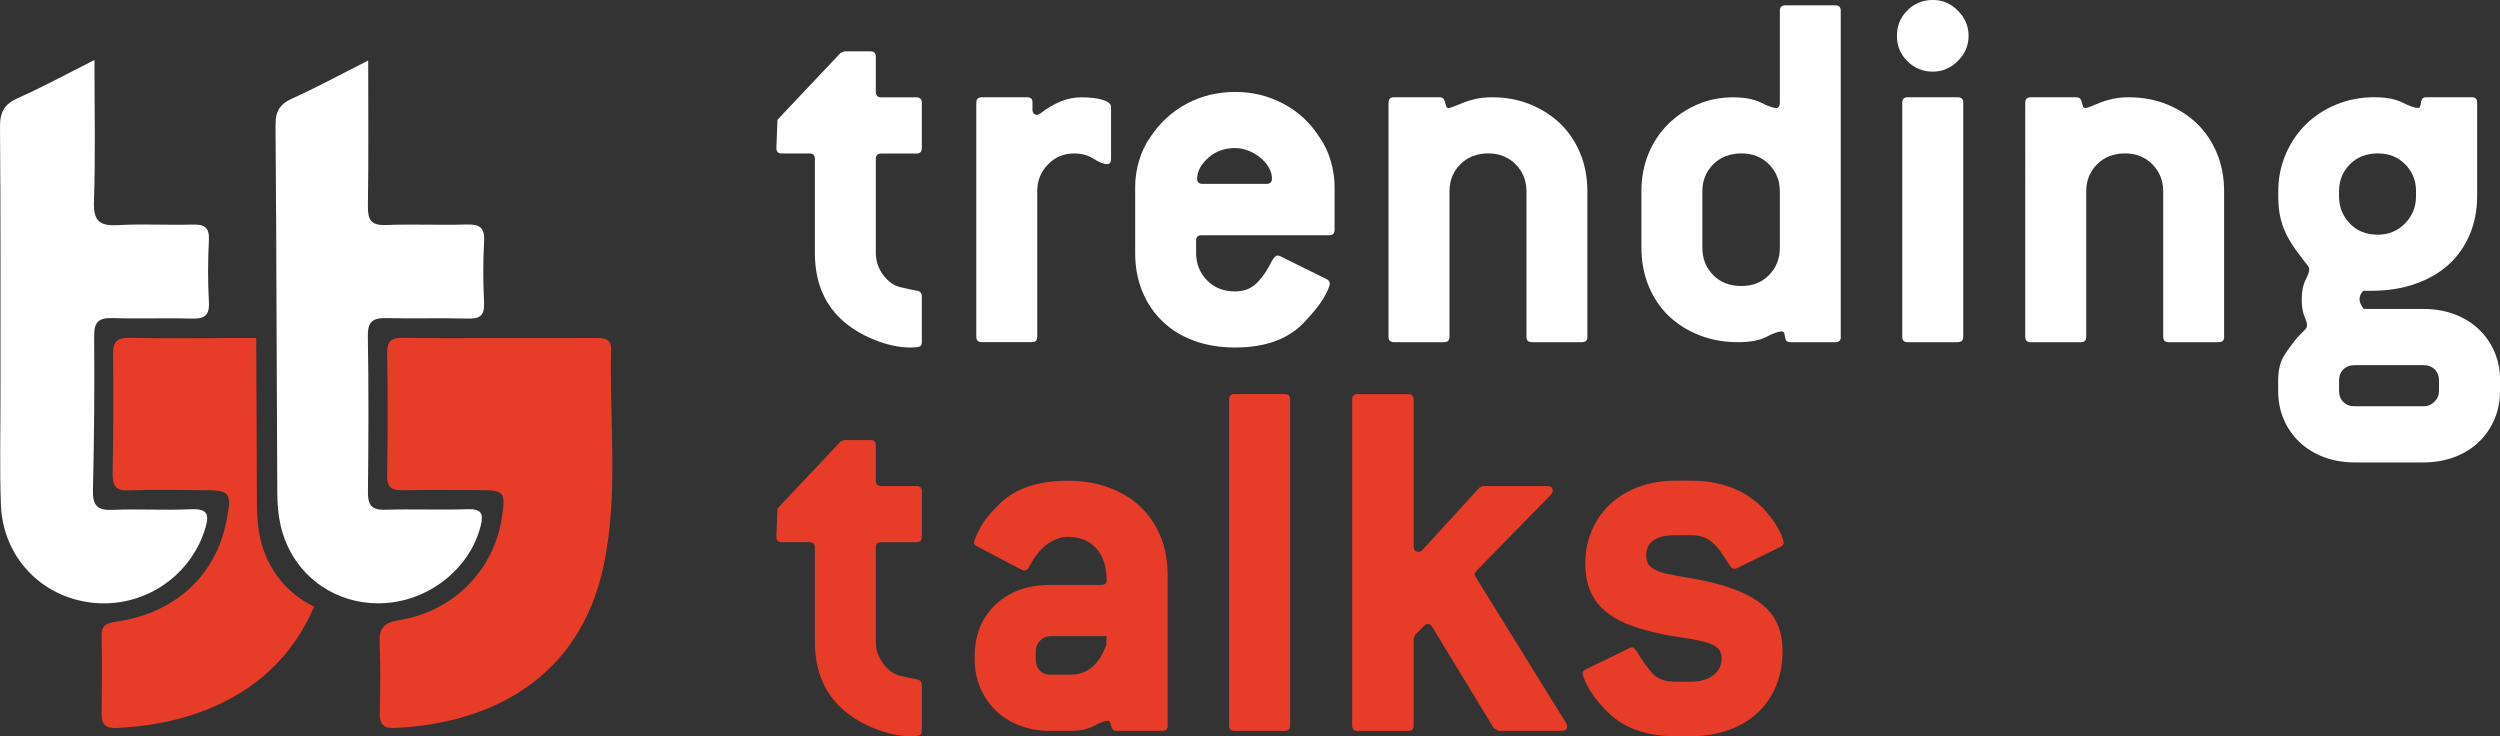 <?xml version="1.0" encoding="UTF-8"?>
<svg id="Laag_1" xmlns="http://www.w3.org/2000/svg" viewBox="0 0 639.66 188.37">
  <rect x="0" y="0" width="639.66" height="188.37" fill="#333333" stroke="none"/>
  <defs>
    <style>
      .cls-1 {
        fill: #fff;
      }

      .cls-2 {
        fill: #e73d28;
      }
    </style>
  </defs>
  <g>
    <path class="cls-1" d="M235.86,87.55c0,.64-.23,1.03-.68,1.16-.46.14-1.19.21-2.19.21-2.92,0-6.07-.68-9.44-2.05-3.37-1.37-6.2-3.15-8.48-5.33-4.38-4.19-6.57-9.8-6.57-16.83v-24.07c0-.91-.46-1.37-1.37-1.37h-7.11c-.91,0-1.37-.46-1.37-1.37l.27-7.25,16.14-17.1.96-.41h6.7c.91,0,1.37.46,1.37,1.37v9.03c0,.91.46,1.37,1.37,1.37h9.03c.91,0,1.37.46,1.37,1.37v11.63c0,.91-.46,1.37-1.37,1.37h-9.03c-.91,0-1.37.46-1.37,1.37v24.07c0,2.1.64,3.99,1.92,5.68,1.28,1.69,2.74,2.71,4.38,3.08,1.92.46,3.3.75,4.17.89.87.14,1.3.62,1.3,1.44v11.76Z"/>
    <path class="cls-1" d="M284.28,40.49c0,1.01-.32,1.51-.96,1.51-.91,0-2.08-.46-3.49-1.37-1.41-.91-3.08-1.37-4.99-1.37-2.65,0-4.88.94-6.7,2.81-1.83,1.88-2.74,4.14-2.74,6.79v37.31c0,.92-.46,1.37-1.37,1.37h-12.86c-.91,0-1.37-.46-1.37-1.37V26.26c0-.91.46-1.37,1.37-1.37h11.63c.91,0,1.37.41,1.37,1.23v1.92c0,.82.41,1.28,1.23,1.37l.82-.41c3.56-2.74,7.02-4.1,10.4-4.1,2.37,0,4.24.23,5.61.68,1.37.45,2.05,1.04,2.05,1.76v13.16Z"/>
    <path class="cls-1" d="M341.46,58.82c0,.91-.46,1.37-1.37,1.37h-32.68c-.92,0-1.37.46-1.37,1.37v3.15c0,2.74.92,5.06,2.76,6.98,1.84,1.91,4.23,2.87,7.17,2.87,2.02,0,3.7-.55,5.03-1.64,1.33-1.09,2.6-2.74,3.79-4.93.82-1.73,1.51-2.6,2.05-2.6.27,0,.5.05.68.14l11.9,5.88c.55.27.82.64.82,1.09,0,.73-.53,1.98-1.57,3.76-1.05,1.78-2.76,3.9-5.13,6.36-4.01,4.19-9.85,6.29-17.51,6.29-3.83,0-7.32-.57-10.46-1.71-3.15-1.14-5.84-2.78-8.07-4.92-2.24-2.14-3.97-4.7-5.2-7.66-1.23-2.96-1.85-6.27-1.85-9.92v-16.96c0-2.1.32-4.26.96-6.5.64-2.23,1.59-4.26,2.87-6.09,2.46-3.74,5.58-6.61,9.37-8.62,3.78-2.01,7.91-3.01,12.38-3.01s8.48,1,12.31,3.01c3.83,2.01,6.93,4.88,9.3,8.62,1.28,1.83,2.23,3.85,2.87,6.09.64,2.24.96,4.4.96,6.5v11.08ZM324.07,47.05c.92,0,1.38-.46,1.38-1.37s-.25-1.82-.76-2.74c-.5-.91-1.22-1.75-2.14-2.53-.92-.77-1.95-1.39-3.1-1.85-1.15-.46-2.32-.68-3.51-.68-2.66,0-4.94.84-6.82,2.53-1.88,1.69-2.82,3.49-2.82,5.4,0,.82.46,1.23,1.38,1.23h16.39Z"/>
    <path class="cls-1" d="M406.16,86.18c0,.91-.45,1.37-1.35,1.37h-12.88c-.9,0-1.36-.46-1.36-1.37v-37.21c0-2.74-.92-5.04-2.76-6.91-1.84-1.87-4.18-2.81-7.02-2.81s-5.33.94-7.16,2.81c-1.84,1.87-2.76,4.17-2.76,6.91v37.21c0,.91-.46,1.37-1.37,1.37h-12.86c-.91,0-1.37-.46-1.37-1.37V26.26c0-.91.46-1.37,1.37-1.37h11.63c.55,0,.91.14,1.09.41.18.27.32.59.41.96.09.36.18.68.27.96.09.27.27.41.55.41.36,0,.87-.14,1.5-.41.64-.27,1.41-.59,2.33-.96.91-.36,1.98-.68,3.21-.96,1.23-.27,2.62-.41,4.17-.41,3.46,0,6.68.59,9.64,1.78,2.96,1.19,5.54,2.83,7.73,4.92,2.19,2.1,3.9,4.63,5.13,7.59,1.23,2.96,1.85,6.22,1.85,9.78v37.21Z"/>
    <path class="cls-1" d="M471,86.18c0,.91-.45,1.37-1.35,1.37h-11.52c-.54,0-.9-.14-1.08-.41-.18-.27-.29-.59-.34-.96-.05-.36-.11-.68-.2-.96-.09-.27-.32-.41-.68-.41-.83,0-2.11.46-3.85,1.37-1.74.91-4.17,1.37-7.28,1.37-3.57,0-6.87-.59-9.89-1.78-3.02-1.18-5.63-2.82-7.83-4.92-2.2-2.1-3.91-4.65-5.15-7.66s-1.85-6.29-1.85-9.85v-14.36c0-3.47.59-6.66,1.78-9.58,1.19-2.92,2.86-5.45,5.01-7.59,2.15-2.14,4.64-3.83,7.48-5.06,2.84-1.23,5.91-1.85,9.2-1.85,2.93,0,5.31.46,7.14,1.37,1.83.91,3.11,1.37,3.85,1.37.64,0,.96-.5.96-1.51V2.74c0-.91.45-1.37,1.35-1.37h12.88c.9,0,1.35.46,1.35,1.37v83.44ZM455.4,48.97c0-2.74-.93-5.04-2.77-6.91-1.85-1.87-4.21-2.81-7.08-2.81s-5.36.94-7.21,2.81c-1.85,1.87-2.77,4.17-2.77,6.91v14.36c0,2.83.92,5.18,2.77,7.05,1.85,1.87,4.25,2.8,7.21,2.8s5.22-.93,7.08-2.8c1.85-1.87,2.77-4.22,2.77-7.05v-14.36Z"/>
    <path class="cls-1" d="M503.69,9.16c0,2.46-.91,4.61-2.74,6.43-1.83,1.83-3.97,2.74-6.43,2.74s-4.72-.89-6.5-2.67c-1.78-1.78-2.67-3.94-2.67-6.5s.89-4.72,2.67-6.5c1.78-1.78,3.94-2.67,6.5-2.67s4.6.91,6.43,2.74c1.82,1.83,2.74,3.97,2.74,6.43ZM502.32,86.18c0,.91-.46,1.37-1.37,1.37h-12.86c-.91,0-1.37-.46-1.37-1.37V26.26c0-.91.46-1.37,1.37-1.37h12.86c.91,0,1.37.46,1.37,1.37v59.91Z"/>
    <path class="cls-1" d="M569.08,86.18c0,.91-.45,1.37-1.35,1.37h-12.88c-.9,0-1.36-.46-1.36-1.37v-37.21c0-2.74-.92-5.04-2.76-6.91-1.84-1.87-4.18-2.81-7.02-2.81s-5.33.94-7.16,2.81c-1.84,1.87-2.76,4.17-2.76,6.91v37.21c0,.91-.46,1.37-1.37,1.37h-12.86c-.91,0-1.37-.46-1.37-1.37V26.26c0-.91.46-1.37,1.37-1.37h11.63c.55,0,.91.14,1.09.41.18.27.32.59.41.96.09.36.18.68.27.96.09.27.27.41.55.41.36,0,.87-.14,1.5-.41.64-.27,1.41-.59,2.33-.96.91-.36,1.98-.68,3.21-.96,1.23-.27,2.62-.41,4.17-.41,3.46,0,6.68.59,9.64,1.78,2.96,1.19,5.54,2.83,7.73,4.92,2.19,2.1,3.9,4.63,5.13,7.59,1.23,2.96,1.85,6.22,1.85,9.78v37.21Z"/>
    <path class="cls-1" d="M639.66,99.99c0,2.65-.48,5.08-1.43,7.32-.96,2.23-2.3,4.17-4.02,5.81-1.73,1.64-3.8,2.92-6.21,3.83-2.41.91-5.07,1.37-7.98,1.37h-17.47c-2.91,0-5.57-.46-7.98-1.37-2.41-.91-4.48-2.19-6.21-3.83-1.73-1.64-3.07-3.58-4.03-5.81-.96-2.24-1.43-4.67-1.43-7.32v-2.6c0-2.65.5-4.77,1.5-6.36,1-1.6,2.19-3.21,3.56-4.86.73-.73,1.3-1.3,1.71-1.71.41-.41.62-.84.62-1.3s-.23-1.21-.68-2.26c-.46-1.05-.68-2.48-.68-4.31,0-2,.32-3.65.96-4.92.64-1.28.96-2.19.96-2.74,0-.36-.14-.68-.41-.96-.82-1.09-1.66-2.21-2.53-3.35-.87-1.14-1.69-2.39-2.46-3.76-.78-1.37-1.39-2.92-1.85-4.65-.46-1.73-.68-3.74-.68-6.02v-1.23c0-3.37.63-6.54,1.91-9.51,1.27-2.96,3-5.52,5.19-7.66,2.18-2.14,4.78-3.83,7.78-5.06,3-1.23,6.23-1.85,9.69-1.85,3,0,5.41.46,7.23,1.37,1.82.91,3.14,1.37,3.96,1.37.27,0,.46-.14.54-.41.09-.27.16-.59.2-.96.05-.36.16-.68.34-.96.18-.27.55-.41,1.09-.41h11.6c.91,0,1.36.46,1.36,1.37v23.94c0,3.56-.64,6.84-1.91,9.85-1.27,3.01-3.07,5.56-5.38,7.66-2.32,2.1-5.15,3.74-8.51,4.92-3.36,1.19-7.13,1.78-11.3,1.78h-2.04c-.64.64-.95,1.37-.95,2.19,0,.73.36,1.55,1.09,2.46h15.26c2.91,0,5.56.46,7.97,1.37,2.41.91,4.47,2.19,6.2,3.83,1.73,1.64,3.07,3.58,4.02,5.81.95,2.23,1.43,4.67,1.43,7.32v2.6ZM618.18,48.97c0-2.74-.92-5.04-2.76-6.91-1.84-1.87-4.18-2.81-7.03-2.81s-5.33.94-7.16,2.81c-1.84,1.87-2.76,4.17-2.76,6.91v1.23c0,2.74.92,5.06,2.76,6.98,1.84,1.92,4.22,2.87,7.16,2.87,2.76,0,5.07-.96,6.96-2.87,1.88-1.92,2.82-4.24,2.82-6.98v-1.23ZM624.06,97.39c0-1.19-.37-2.14-1.1-2.87-.74-.73-1.7-1.09-2.89-1.09h-17.6c-1.19,0-2.15.36-2.89,1.09-.74.73-1.1,1.69-1.1,2.87v2.6c0,1.18.37,2.14,1.1,2.87.73.73,1.69,1.09,2.89,1.09h17.6c1.1,0,2.04-.39,2.82-1.16.78-.78,1.17-1.71,1.17-2.81v-2.6Z"/>
  </g>
  <g>
    <path class="cls-2" d="M235.86,187c0,.64-.23,1.03-.68,1.16-.46.14-1.19.21-2.19.21-2.92,0-6.07-.68-9.44-2.05-3.37-1.37-6.2-3.15-8.48-5.33-4.38-4.19-6.57-9.8-6.57-16.83v-24.07c0-.91-.46-1.37-1.37-1.37h-7.11c-.91,0-1.37-.46-1.37-1.37l.27-7.25,16.14-17.1.96-.41h6.7c.91,0,1.37.46,1.37,1.37v9.03c0,.91.46,1.37,1.37,1.37h9.03c.91,0,1.37.46,1.37,1.37v11.63c0,.91-.46,1.37-1.37,1.37h-9.03c-.91,0-1.37.46-1.37,1.37v24.07c0,2.1.64,3.99,1.92,5.68,1.28,1.69,2.74,2.71,4.38,3.08,1.92.46,3.3.75,4.17.89.87.14,1.3.62,1.3,1.44v11.76Z"/>
    <path class="cls-2" d="M298.78,185.63c0,.91-.46,1.37-1.37,1.37h-11.63c-.55,0-.91-.14-1.09-.41-.18-.27-.32-.57-.41-.89-.09-.32-.18-.62-.27-.89-.09-.27-.27-.41-.55-.41-.73,0-1.89.43-3.49,1.3-1.6.87-3.63,1.3-6.09,1.3h-5.2c-2.83,0-5.43-.46-7.8-1.37-2.37-.91-4.4-2.19-6.09-3.83-1.69-1.64-3.01-3.58-3.97-5.81-.96-2.23-1.44-4.67-1.44-7.32v-.68c0-5.47,1.78-9.89,5.33-13.27,3.56-3.37,8.21-5.06,13.95-5.06h13.13c.91,0,1.37-.41,1.37-1.23v-.27l-.14-1.64c-.27-2.82-1.28-5.06-3.01-6.7-1.73-1.64-4.01-2.46-6.84-2.46-1.28,0-2.6.36-3.97,1.09-1.37.73-2.55,1.73-3.56,3.01-1,1.28-1.71,2.35-2.12,3.21-.41.87-.89,1.3-1.44,1.3-.18,0-.46-.09-.82-.27l-11.22-5.88c-.55-.27-.82-.59-.82-.96,0-.55.5-1.78,1.51-3.69,1-1.92,2.69-4.01,5.06-6.29,4.01-3.92,9.8-5.88,17.37-5.88,3.83,0,7.32.57,10.47,1.71,3.15,1.14,5.83,2.76,8.07,4.86,2.23,2.1,3.97,4.63,5.2,7.59,1.23,2.96,1.85,6.27,1.85,9.92v38.57ZM268.69,162.78c-1,0-1.87.39-2.6,1.16-.73.78-1.09,1.67-1.09,2.67v2.05c0,1.19.34,2.14,1.03,2.87.68.73,1.57,1.09,2.67,1.09h5.2c4.29,0,7.34-2.55,9.17-7.66v-1.16c0-.23.04-.57.14-1.03h-14.5Z"/>
    <path class="cls-2" d="M330.1,185.63c0,.91-.46,1.37-1.37,1.37h-12.86c-.91,0-1.37-.46-1.37-1.37v-83.44c0-.91.46-1.37,1.37-1.37h12.86c.91,0,1.37.46,1.37,1.37v83.44Z"/>
    <path class="cls-2" d="M400.69,184.95c.18.36.27.68.27.96,0,.73-.5,1.09-1.51,1.09h-16l-1.23-.68-15.73-25.85c-.27-.55-.64-.82-1.09-.82-.37,0-.73.18-1.09.55l-2.2,2.19-.41.96v22.3c0,.91-.46,1.37-1.38,1.37h-12.97c-.91,0-1.37-.46-1.37-1.37v-83.44c0-.91.46-1.37,1.37-1.37h12.97c.92,0,1.38.46,1.38,1.37v37.48c0,1,.41,1.5,1.24,1.5.36,0,.73-.18,1.09-.55l14.5-15.87.96-.41h16.28c1,0,1.5.36,1.5,1.09,0,.46-.18.87-.55,1.23l-18.88,19.29c-.37.55-.55.87-.55.96s.09.32.27.68l23.12,37.35Z"/>
    <path class="cls-2" d="M432.56,122.98c6.29,0,11.54,1.55,15.73,4.65,1.28.91,2.42,1.94,3.42,3.08,1,1.14,1.85,2.24,2.53,3.28.68,1.05,1.21,2.03,1.57,2.94.36.91.55,1.55.55,1.91,0,.46-.27.82-.82,1.09l-11.17,5.47c-.18.09-.41.14-.68.14-.36,0-.73-.27-1.09-.82-.73-1.09-1.39-2.1-1.98-3.01-.59-.91-1.25-1.73-1.98-2.46-.73-.73-1.57-1.3-2.52-1.71-.95-.41-2.11-.61-3.47-.61h-3.95c-5,0-7.49,1.73-7.49,5.2,0,1.37.45,2.39,1.36,3.08s2.17,1.21,3.8,1.57c1.63.36,3.58.73,5.84,1.09,2.26.36,4.8.91,7.61,1.64,5.56,1.55,9.66,3.65,12.31,6.29,2.64,2.65,3.97,6.25,3.97,10.81,0,3.19-.55,6.13-1.64,8.82-1.09,2.69-2.67,4.99-4.72,6.91-2.05,1.92-4.54,3.4-7.46,4.45-2.92,1.05-6.16,1.57-9.71,1.57h-3.97c-7.66,0-13.59-2.23-17.78-6.7-2.1-2.19-3.6-4.15-4.51-5.88-.91-1.73-1.37-2.92-1.37-3.56,0-.36.27-.68.82-.96l11.22-5.47c.18-.09.41-.14.68-.14s.64.32,1.09.96c1.37,2.28,2.69,4.15,3.97,5.61,1.28,1.46,3.24,2.19,5.88,2.19h3.97c2.46,0,4.4-.55,5.81-1.64,1.41-1.09,2.12-2.51,2.12-4.24,0-1.37-.45-2.37-1.36-3.01-.91-.64-2.17-1.14-3.8-1.5-1.63-.36-3.6-.71-5.91-1.03-2.31-.32-4.87-.84-7.67-1.57-5.52-1.37-9.59-3.42-12.21-6.15-2.62-2.74-3.93-6.43-3.93-11.08,0-3.1.57-5.95,1.71-8.55,1.14-2.6,2.71-4.83,4.72-6.7,2.01-1.87,4.42-3.33,7.25-4.38,2.83-1.05,5.93-1.57,9.3-1.57h3.97Z"/>
  </g>
  <path class="cls-1" d="M24.17,15.36c0,12.91.27,24.62-.13,36.3-.17,5.05,1.59,6.21,6.22,5.94,6.28-.36,12.61.04,18.91-.14,3.04-.09,4.46.6,4.28,4.02-.27,5.24-.29,10.51,0,15.75.21,3.64-1.26,4.4-4.54,4.29-6.65-.21-13.31.1-19.96-.13-3.53-.12-4.9.79-4.86,4.62.12,13.13,0,26.26-.31,39.39-.09,3.9,1.05,5.24,5.02,5.06,6.64-.3,13.32.17,19.96-.16,4.65-.23,4.81,1.6,3.65,5.25-3.89,12.23-16.03,20.14-28.93,18.65-13.02-1.5-22.76-11.77-23.25-25.05-.34-9.09-.1-18.21-.11-27.31C.1,78.72.21,55.61,0,32.5c-.04-3.94,1.2-5.93,4.74-7.49,6.21-2.74,12.19-6.02,19.42-9.65Z"/>
  <path class="cls-2" d="M80.36,155.21c-8.71,20.6-28.31,30.02-50.54,31.06-2.67.12-3.85-.8-3.81-3.57.09-6.64.13-13.3-.01-19.94-.08-3.29,1.89-3.41,4.34-3.79,14.75-2.32,24.96-11.92,27.61-25.73,1.41-7.32,1.01-7.83-6.23-7.83-6.3-.01-12.6-.17-18.9.06-3.45.12-4.05-1.43-4-4.4.17-10.15.24-20.3.11-30.45-.04-3.25,1.09-4.25,4.25-4.18,8.05.17,16.11.06,24.16.06v-.02c2.74,0,5.48,0,8.22.01.05,14.32.1,28.64.18,42.96.01,2.78.24,5.62.85,8.33,1.8,7.95,6.95,14.17,13.77,17.43Z"/>
  <path class="cls-2" d="M127.8,86.49c8.23,0,16.45.03,24.68-.01,2.1,0,3.96.11,3.89,2.9-.48,18.51,1.95,37.2-1.95,55.49-6.18,28.93-29.13,40.34-53.57,41.39-2.76.12-3.72-1.03-3.67-3.7.1-5.95.22-11.91-.04-17.84-.16-3.79.78-5.37,4.96-6.04,14.06-2.27,24.32-12.89,26.33-26.35.97-6.48.6-6.92-5.78-6.93-6.48,0-12.95-.08-19.43.03-2.71.05-4.21-.45-4.16-3.69.16-10.5.15-21,0-31.5-.04-3.12,1.25-3.84,4.07-3.8,8.22.13,16.45.05,24.68.05Z"/>
  <path class="cls-1" d="M94.17,84.73c-.04.37-.06.78-.05,1.24.22,13.3.17,26.61.02,39.92-.03,3.37.96,4.65,4.46,4.54,7-.23,14.01.1,21.01-.14,3.53-.12,4.19,1.06,3.38,4.27-1.86,7.37-7.2,13.54-14.09,16.94-3.67,1.82-7.78,2.86-12.03,2.87-5.41.02-10.44-1.57-14.6-4.4-5.16-3.51-8.97-8.92-10.47-15.53-.61-2.7-.84-5.55-.85-8.33-.07-13.21-.12-26.41-.17-39.62-.06-18.13-.14-36.27-.28-54.4-.02-1.9.26-3.33,1.04-4.47.64-.94,1.63-1.69,3.08-2.35,6.34-2.86,12.47-6.2,19.59-9.79,0,13.17.11,25.22-.08,37.27-.05,3.57.87,4.97,4.65,4.82,6.82-.27,13.66.07,20.48-.13,3.25-.09,4.82.58,4.61,4.28-.31,5.24-.27,10.51-.01,15.75.16,3.4-1.21,4.13-4.3,4.04-.3-.01-.6-.02-.9-.02-6.53-.17-13.06.08-19.59-.1-3.03-.09-4.63.5-4.9,3.34Z"/>
</svg>